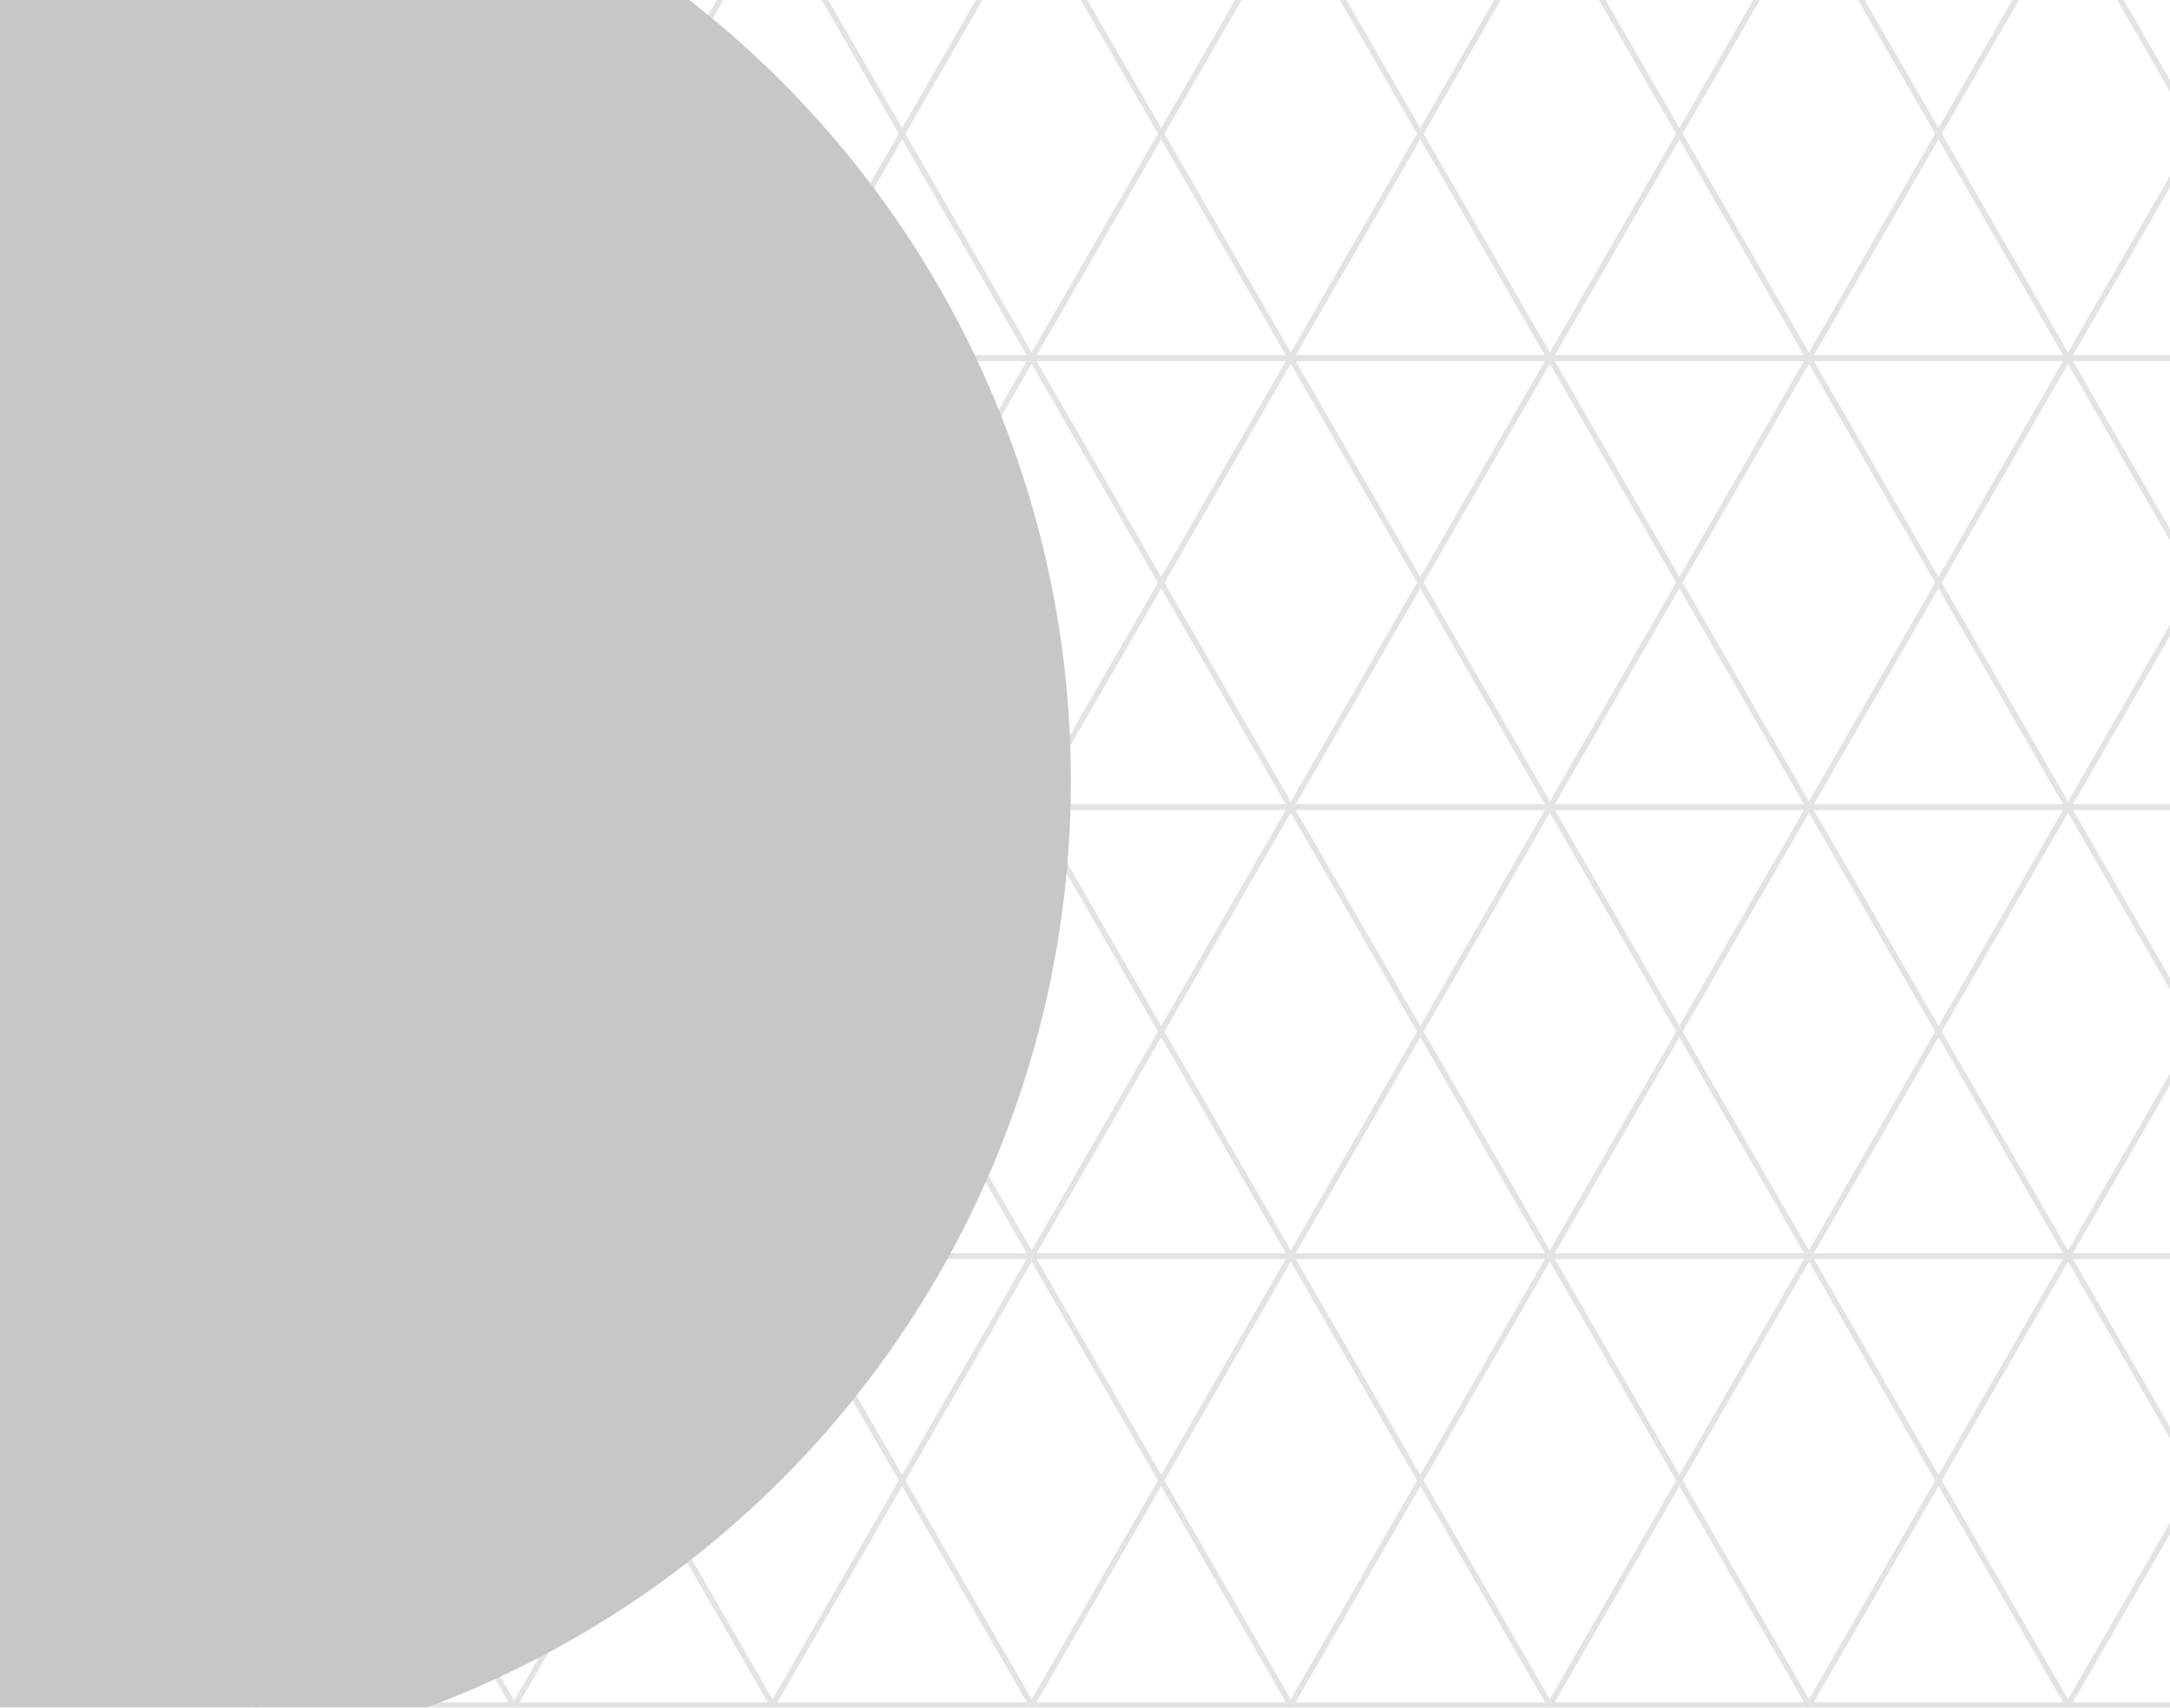 <svg width="385" height="303" viewBox="0 0 385 303" fill="none" xmlns="http://www.w3.org/2000/svg">
<g opacity="0.26" clip-path="url(#clip0_0_803)">
<path d="M-0.591 63.553H45.376L68.36 23.724L45.376 -16.105H-0.591L-23.574 23.724L-0.591 63.553Z" stroke="#929292" stroke-miterlimit="10"/>
<path d="M-46.557 63.553H-0.591L22.393 23.724L-0.591 -16.105H-46.557L-69.541 23.724L-46.557 63.553Z" stroke="#929292" stroke-miterlimit="10"/>
<path d="M45.376 63.553H91.343L114.327 23.724L91.343 -16.105H45.376L22.393 23.724L45.376 63.553Z" stroke="#929292" stroke-miterlimit="10"/>
<path d="M-46.557 143.216H-0.591L22.393 103.387L-0.591 63.553H-46.557L-69.541 103.387L-46.557 143.216Z" stroke="#929292" stroke-miterlimit="10"/>
<path d="M-46.557 222.874H-0.591L22.393 183.045L-0.591 143.216H-46.557L-69.541 183.045L-46.557 222.874Z" stroke="#929292" stroke-miterlimit="10"/>
<path d="M-46.557 302.532H-0.591L22.393 262.703L-0.591 222.874H-46.557L-69.541 262.703L-46.557 302.532Z" stroke="#929292" stroke-miterlimit="10"/>
<path d="M320.94 63.553H366.907L389.896 23.724L366.907 -16.105H320.94L297.957 23.724L320.94 63.553Z" stroke="#929292" stroke-miterlimit="10"/>
<path d="M366.909 63.553H412.881L435.865 23.724L412.881 -16.105H366.909L343.926 23.724L366.909 63.553Z" stroke="#929292" stroke-miterlimit="10"/>
<path d="M320.94 143.216H366.907L389.896 103.387L366.907 63.553H320.94L297.957 103.387L320.94 143.216Z" stroke="#929292" stroke-miterlimit="10"/>
<path d="M366.909 143.216H412.881L435.865 103.387L412.881 63.553H366.909L343.926 103.387L366.909 143.216Z" stroke="#929292" stroke-miterlimit="10"/>
<path d="M366.909 302.532H412.881L435.865 262.703L412.881 222.874H366.909L343.926 262.703L366.909 302.532Z" stroke="#929292" stroke-miterlimit="10"/>
<path d="M320.94 222.874H366.907L389.896 183.045L366.907 143.216H320.94L297.957 183.045L320.94 222.874Z" stroke="#929292" stroke-miterlimit="10"/>
<path d="M366.909 222.874H412.881L435.865 183.045L412.881 143.216H366.909L343.926 183.045L366.909 222.874Z" stroke="#929292" stroke-miterlimit="10"/>
<path d="M320.94 302.532H366.907L389.896 262.703L366.907 222.874H320.94L297.957 262.703L320.94 302.532Z" stroke="#929292" stroke-miterlimit="10"/>
<path d="M-0.591 302.532H45.376L68.36 262.703L45.376 222.874H-0.591L-23.574 262.703L-0.591 302.532Z" stroke="#929292" stroke-miterlimit="10"/>
<path d="M-0.591 222.874H45.376L68.36 183.045L45.376 143.216H-0.591L-23.574 183.045L-0.591 222.874Z" stroke="#929292" stroke-miterlimit="10"/>
<path d="M-0.591 143.216H45.376L68.36 103.387L45.376 63.553H-0.591L-23.574 103.387L-0.591 143.216Z" stroke="#929292" stroke-miterlimit="10"/>
<path d="M45.376 222.874H91.343L114.327 183.045L91.343 143.216H45.376L22.393 183.045L45.376 222.874Z" stroke="#929292" stroke-miterlimit="10"/>
<path d="M45.376 302.532H91.343L114.327 262.703L91.343 222.874H45.376L22.393 262.703L45.376 302.532Z" stroke="#929292" stroke-miterlimit="10"/>
<path d="M45.376 143.216H91.343L114.327 103.387L91.343 63.553H45.376L22.393 103.387L45.376 143.216Z" stroke="#929292" stroke-miterlimit="10"/>
<path d="M229.008 63.553H274.975L297.958 23.724L274.975 -16.105H229.008L206.02 23.724L229.008 63.553Z" stroke="#929292" stroke-miterlimit="10"/>
<path d="M91.101 63.553H137.068L160.051 23.724L137.068 -16.105H91.101L68.117 23.724L91.101 63.553Z" stroke="#929292" stroke-miterlimit="10"/>
<path d="M137.069 63.553H183.036L206.02 23.724L183.036 -16.105H137.069L114.086 23.724L137.069 63.553Z" stroke="#929292" stroke-miterlimit="10"/>
<path d="M183.036 63.553H229.008L251.991 23.724L229.008 -16.105H183.036L160.053 23.724L183.036 63.553Z" stroke="#929292" stroke-miterlimit="10"/>
<path d="M274.974 63.553H320.941L343.924 23.724L320.941 -16.105H274.974L251.99 23.724L274.974 63.553Z" stroke="#929292" stroke-miterlimit="10"/>
<path d="M91.101 143.216H137.068L160.051 103.387L137.068 63.553H91.101L68.117 103.387L91.101 143.216Z" stroke="#929292" stroke-miterlimit="10"/>
<path d="M91.101 302.532H137.068L160.051 262.703L137.068 222.874H91.101L68.117 262.703L91.101 302.532Z" stroke="#929292" stroke-miterlimit="10"/>
<path d="M137.069 302.532H183.036L206.02 262.703L183.036 222.874H137.069L114.086 262.703L137.069 302.532Z" stroke="#929292" stroke-miterlimit="10"/>
<path d="M183.036 143.216H229.008L251.991 103.387L229.008 63.553H183.036L160.053 103.387L183.036 143.216Z" stroke="#929292" stroke-miterlimit="10"/>
<path d="M137.069 143.216H183.036L206.02 103.387L183.036 63.553H137.069L114.086 103.387L137.069 143.216Z" stroke="#929292" stroke-miterlimit="10"/>
<path d="M91.101 222.874H137.068L160.051 183.045L137.068 143.216H91.101L68.117 183.045L91.101 222.874Z" stroke="#929292" stroke-miterlimit="10"/>
<path d="M137.069 222.874H183.036L206.02 183.045L183.036 143.216H137.069L114.086 183.045L137.069 222.874Z" stroke="#929292" stroke-miterlimit="10"/>
<path d="M183.036 222.874H229.008L251.991 183.045L229.008 143.216H183.036L160.053 183.045L183.036 222.874Z" stroke="#929292" stroke-miterlimit="10"/>
<path d="M183.036 302.532H229.008L251.991 262.703L229.008 222.874H183.036L160.053 262.703L183.036 302.532Z" stroke="#929292" stroke-miterlimit="10"/>
<path d="M229.008 302.532H274.975L297.958 262.703L274.975 222.874H229.008L206.02 262.703L229.008 302.532Z" stroke="#929292" stroke-miterlimit="10"/>
<path d="M229.008 222.874H274.975L297.958 183.045L274.975 143.216H229.008L206.02 183.045L229.008 222.874Z" stroke="#929292" stroke-miterlimit="10"/>
<path d="M229.008 143.216H274.975L297.958 103.387L274.975 63.553H229.008L206.02 103.387L229.008 143.216Z" stroke="#929292" stroke-miterlimit="10"/>
<path d="M274.974 222.874H320.941L343.924 183.045L320.941 143.216H274.974L251.99 183.045L274.974 222.874Z" stroke="#929292" stroke-miterlimit="10"/>
<path d="M274.974 302.532H320.941L343.924 262.703L320.941 222.874H274.974L251.99 262.703L274.974 302.532Z" stroke="#929292" stroke-miterlimit="10"/>
<path d="M274.974 143.216H320.941L343.924 103.387L320.941 63.553H274.974L251.99 103.387L274.974 143.216Z" stroke="#929292" stroke-miterlimit="10"/>
<g filter="url(#filter0_f_0_803)">
<circle cx="14.5" cy="138.5" r="175.5" fill="#272727"/>
</g>
</g>
<defs>
<filter id="filter0_f_0_803" x="-234" y="-110" width="497" height="497" filterUnits="userSpaceOnUse" color-interpolation-filters="sRGB">
<feFlood flood-opacity="0" result="BackgroundImageFix"/>
<feBlend mode="normal" in="SourceGraphic" in2="BackgroundImageFix" result="shape"/>
<feGaussianBlur stdDeviation="36.5" result="effect1_foregroundBlur_0_803"/>
</filter>
<clipPath id="clip0_0_803">
<rect width="390" height="399" fill="white" transform="translate(0 -96)"/>
</clipPath>
</defs>
</svg>
